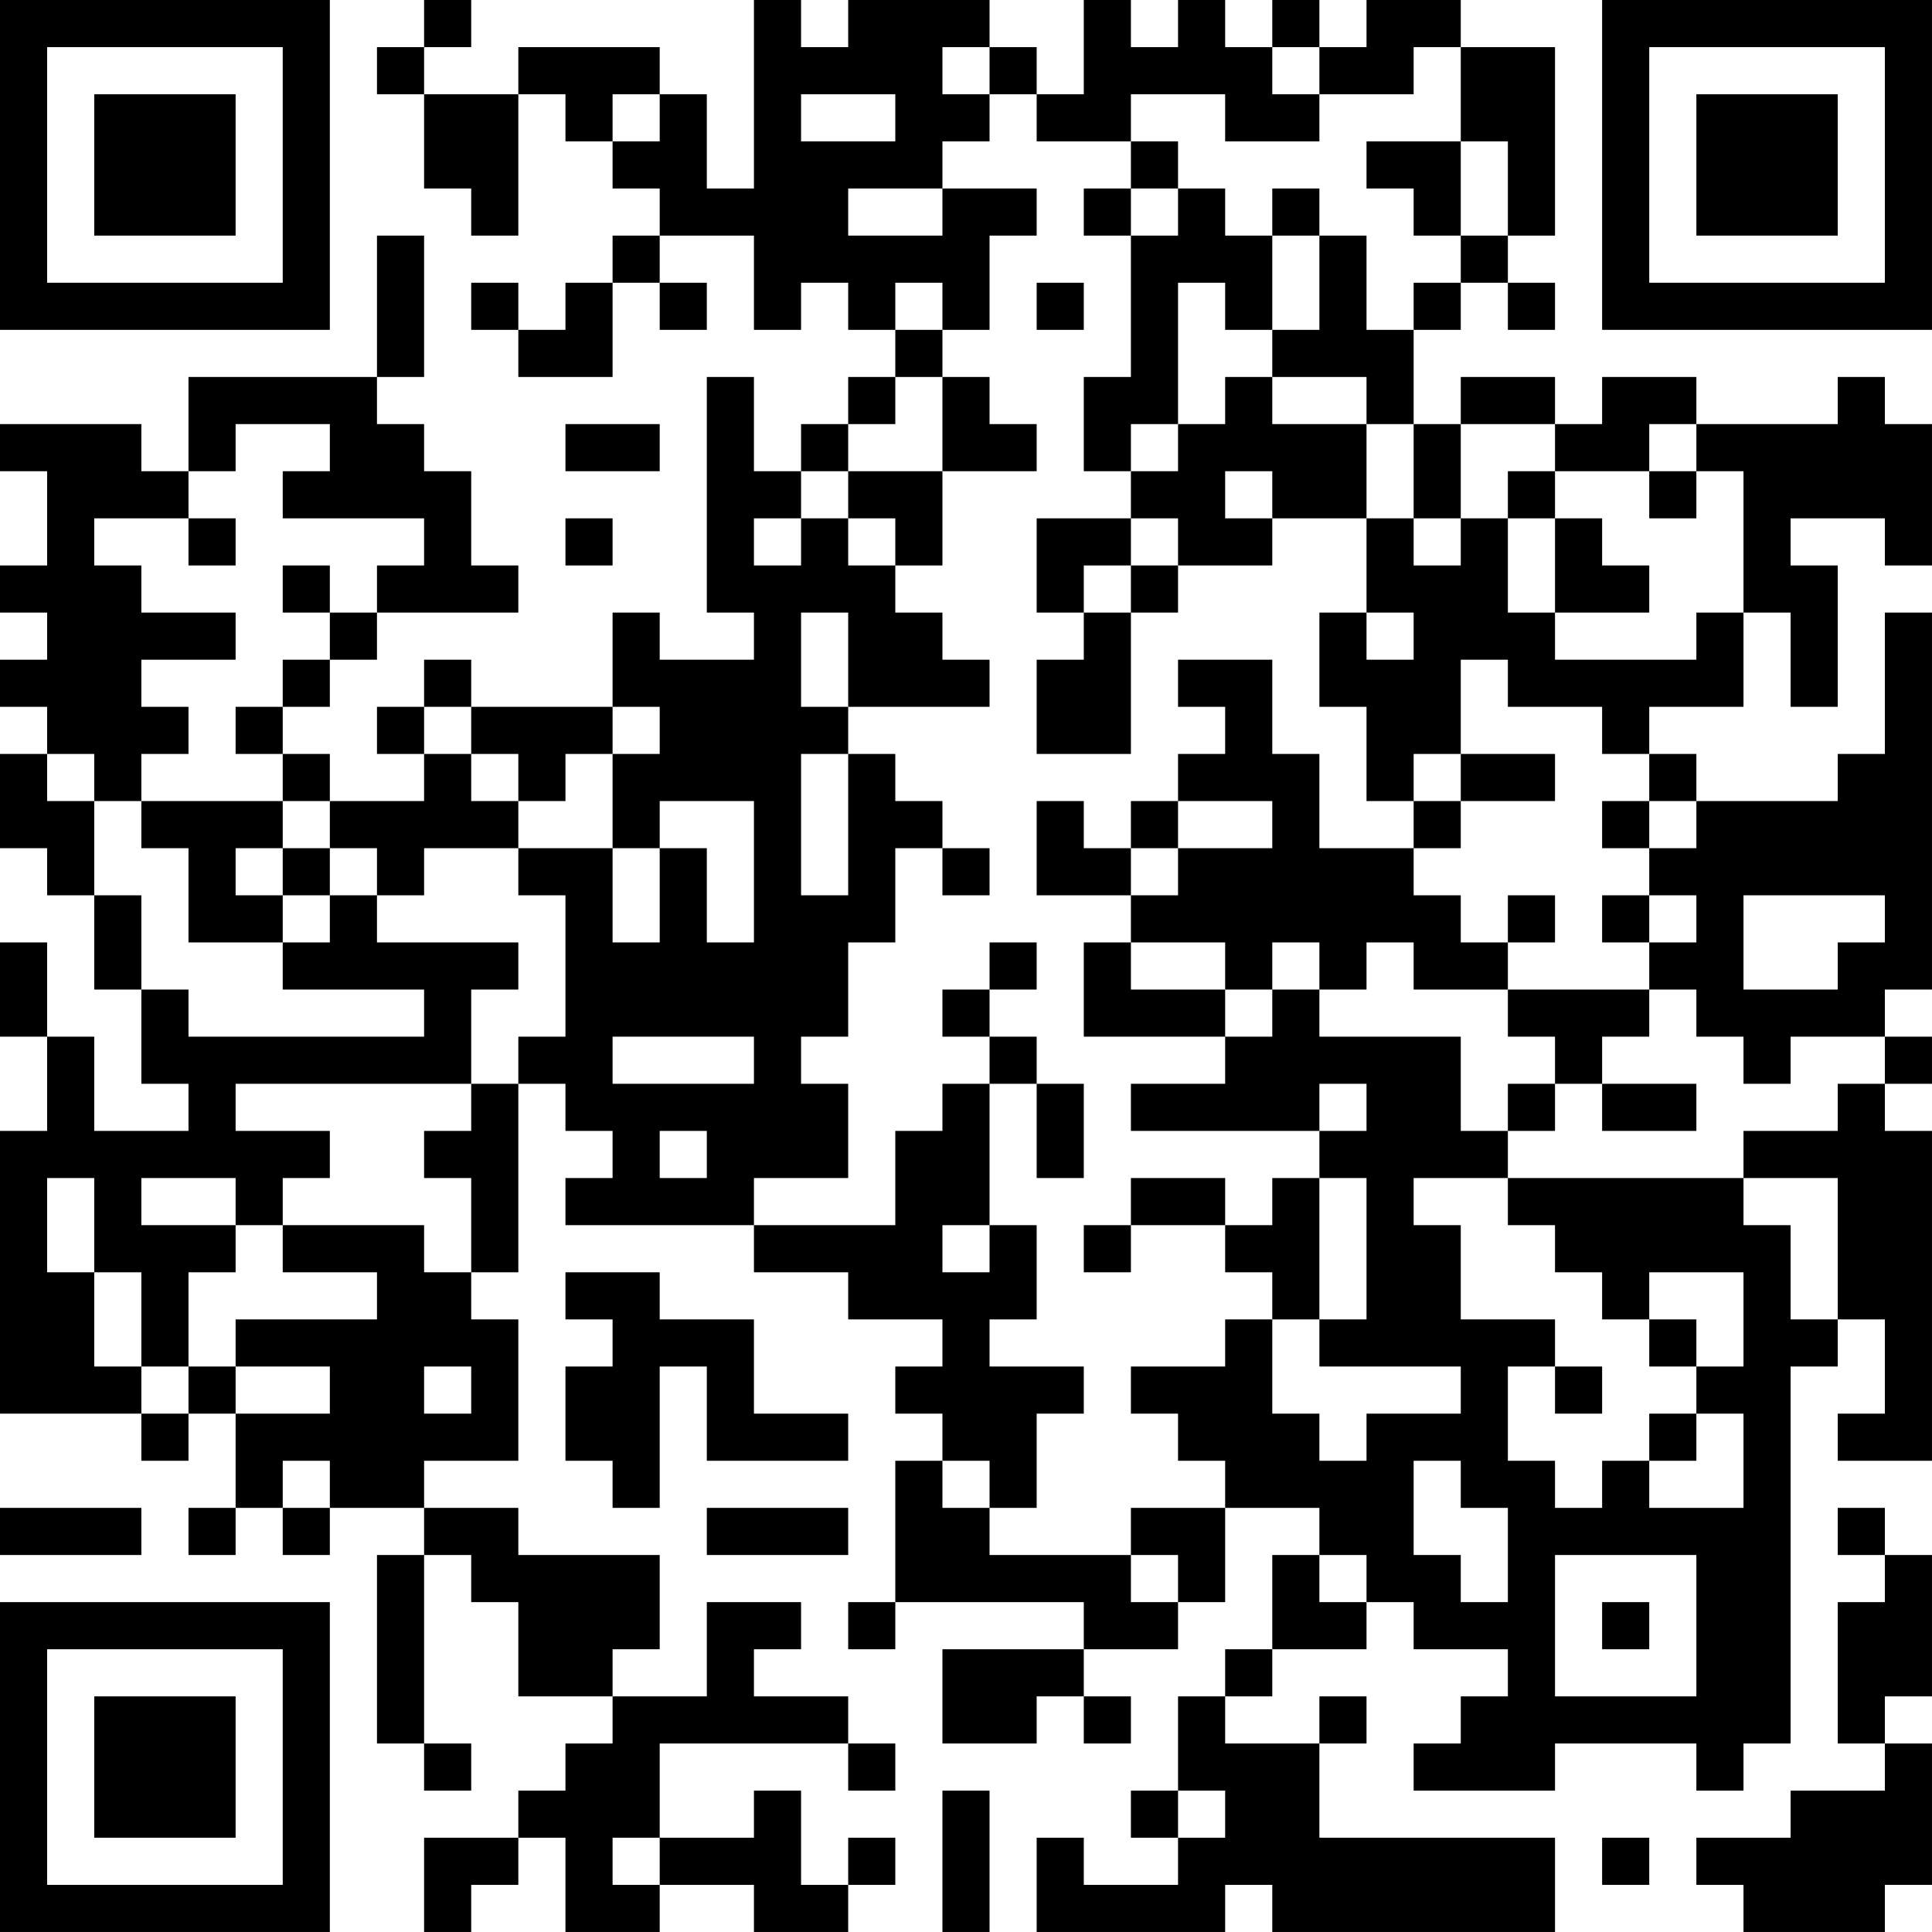 <?xml version="1.0" encoding="UTF-8"?>
<svg xmlns="http://www.w3.org/2000/svg" version="1.1" width="200" height="200" viewBox="0 0 200 200"><rect x="0" y="0" width="200" height="200" fill="#ffffff"/><g transform="scale(4.878)"><g transform="translate(0,0)"><path fill-rule="evenodd" d="M9 0L9 1L8 1L8 2L9 2L9 4L10 4L10 5L11 5L11 2L12 2L12 3L13 3L13 4L14 4L14 5L13 5L13 6L12 6L12 7L11 7L11 6L10 6L10 7L11 7L11 8L13 8L13 6L14 6L14 7L15 7L15 6L14 6L14 5L16 5L16 7L17 7L17 6L18 6L18 7L19 7L19 8L18 8L18 9L17 9L17 10L16 10L16 8L15 8L15 13L16 13L16 14L14 14L14 13L13 13L13 15L10 15L10 14L9 14L9 15L8 15L8 16L9 16L9 17L7 17L7 16L6 16L6 15L7 15L7 14L8 14L8 13L11 13L11 12L10 12L10 10L9 10L9 9L8 9L8 8L9 8L9 5L8 5L8 8L4 8L4 10L3 10L3 9L0 9L0 10L1 10L1 12L0 12L0 13L1 13L1 14L0 14L0 15L1 15L1 16L0 16L0 18L1 18L1 19L2 19L2 21L3 21L3 23L4 23L4 24L2 24L2 22L1 22L1 20L0 20L0 22L1 22L1 24L0 24L0 30L3 30L3 31L4 31L4 30L5 30L5 32L4 32L4 33L5 33L5 32L6 32L6 33L7 33L7 32L9 32L9 33L8 33L8 37L9 37L9 38L10 38L10 37L9 37L9 33L10 33L10 34L11 34L11 36L13 36L13 37L12 37L12 38L11 38L11 39L9 39L9 41L10 41L10 40L11 40L11 39L12 39L12 41L14 41L14 40L16 40L16 41L18 41L18 40L19 40L19 39L18 39L18 40L17 40L17 38L16 38L16 39L14 39L14 37L18 37L18 38L19 38L19 37L18 37L18 36L16 36L16 35L17 35L17 34L15 34L15 36L13 36L13 35L14 35L14 33L11 33L11 32L9 32L9 31L11 31L11 28L10 28L10 27L11 27L11 23L12 23L12 24L13 24L13 25L12 25L12 26L16 26L16 27L18 27L18 28L20 28L20 29L19 29L19 30L20 30L20 31L19 31L19 34L18 34L18 35L19 35L19 34L23 34L23 35L20 35L20 37L22 37L22 36L23 36L23 37L24 37L24 36L23 36L23 35L25 35L25 34L26 34L26 32L28 32L28 33L27 33L27 35L26 35L26 36L25 36L25 38L24 38L24 39L25 39L25 40L23 40L23 39L22 39L22 41L26 41L26 40L27 40L27 41L33 41L33 39L28 39L28 37L29 37L29 36L28 36L28 37L26 37L26 36L27 36L27 35L29 35L29 34L30 34L30 35L32 35L32 36L31 36L31 37L30 37L30 38L33 38L33 37L36 37L36 38L37 38L37 37L38 37L38 29L39 29L39 28L40 28L40 30L39 30L39 31L41 31L41 24L40 24L40 23L41 23L41 22L40 22L40 21L41 21L41 13L40 13L40 16L39 16L39 17L36 17L36 16L35 16L35 15L37 15L37 13L38 13L38 15L39 15L39 12L38 12L38 11L40 11L40 12L41 12L41 9L40 9L40 8L39 8L39 9L36 9L36 8L34 8L34 9L33 9L33 8L31 8L31 9L30 9L30 7L31 7L31 6L32 6L32 7L33 7L33 6L32 6L32 5L33 5L33 1L31 1L31 0L29 0L29 1L28 1L28 0L27 0L27 1L26 1L26 0L25 0L25 1L24 1L24 0L23 0L23 2L22 2L22 1L21 1L21 0L18 0L18 1L17 1L17 0L16 0L16 4L15 4L15 2L14 2L14 1L11 1L11 2L9 2L9 1L10 1L10 0ZM20 1L20 2L21 2L21 3L20 3L20 4L18 4L18 5L20 5L20 4L22 4L22 5L21 5L21 7L20 7L20 6L19 6L19 7L20 7L20 8L19 8L19 9L18 9L18 10L17 10L17 11L16 11L16 12L17 12L17 11L18 11L18 12L19 12L19 13L20 13L20 14L21 14L21 15L18 15L18 13L17 13L17 15L18 15L18 16L17 16L17 19L18 19L18 16L19 16L19 17L20 17L20 18L19 18L19 20L18 20L18 22L17 22L17 23L18 23L18 25L16 25L16 26L19 26L19 24L20 24L20 23L21 23L21 26L20 26L20 27L21 27L21 26L22 26L22 28L21 28L21 29L23 29L23 30L22 30L22 32L21 32L21 31L20 31L20 32L21 32L21 33L24 33L24 34L25 34L25 33L24 33L24 32L26 32L26 31L25 31L25 30L24 30L24 29L26 29L26 28L27 28L27 30L28 30L28 31L29 31L29 30L31 30L31 29L28 29L28 28L29 28L29 25L28 25L28 24L29 24L29 23L28 23L28 24L24 24L24 23L26 23L26 22L27 22L27 21L28 21L28 22L31 22L31 24L32 24L32 25L30 25L30 26L31 26L31 28L33 28L33 29L32 29L32 31L33 31L33 32L34 32L34 31L35 31L35 32L37 32L37 30L36 30L36 29L37 29L37 27L35 27L35 28L34 28L34 27L33 27L33 26L32 26L32 25L37 25L37 26L38 26L38 28L39 28L39 25L37 25L37 24L39 24L39 23L40 23L40 22L38 22L38 23L37 23L37 22L36 22L36 21L35 21L35 20L36 20L36 19L35 19L35 18L36 18L36 17L35 17L35 16L34 16L34 15L32 15L32 14L31 14L31 16L30 16L30 17L29 17L29 15L28 15L28 13L29 13L29 14L30 14L30 13L29 13L29 11L30 11L30 12L31 12L31 11L32 11L32 13L33 13L33 14L36 14L36 13L37 13L37 10L36 10L36 9L35 9L35 10L33 10L33 9L31 9L31 11L30 11L30 9L29 9L29 8L27 8L27 7L28 7L28 5L29 5L29 7L30 7L30 6L31 6L31 5L32 5L32 3L31 3L31 1L30 1L30 2L28 2L28 1L27 1L27 2L28 2L28 3L26 3L26 2L24 2L24 3L22 3L22 2L21 2L21 1ZM13 2L13 3L14 3L14 2ZM17 2L17 3L19 3L19 2ZM24 3L24 4L23 4L23 5L24 5L24 8L23 8L23 10L24 10L24 11L22 11L22 13L23 13L23 14L22 14L22 16L24 16L24 13L25 13L25 12L27 12L27 11L29 11L29 9L27 9L27 8L26 8L26 9L25 9L25 6L26 6L26 7L27 7L27 5L28 5L28 4L27 4L27 5L26 5L26 4L25 4L25 3ZM29 3L29 4L30 4L30 5L31 5L31 3ZM24 4L24 5L25 5L25 4ZM22 6L22 7L23 7L23 6ZM20 8L20 10L18 10L18 11L19 11L19 12L20 12L20 10L22 10L22 9L21 9L21 8ZM5 9L5 10L4 10L4 11L2 11L2 12L3 12L3 13L5 13L5 14L3 14L3 15L4 15L4 16L3 16L3 17L2 17L2 16L1 16L1 17L2 17L2 19L3 19L3 21L4 21L4 22L9 22L9 21L6 21L6 20L7 20L7 19L8 19L8 20L11 20L11 21L10 21L10 23L5 23L5 24L7 24L7 25L6 25L6 26L5 26L5 25L3 25L3 26L5 26L5 27L4 27L4 29L3 29L3 27L2 27L2 25L1 25L1 27L2 27L2 29L3 29L3 30L4 30L4 29L5 29L5 30L7 30L7 29L5 29L5 28L8 28L8 27L6 27L6 26L9 26L9 27L10 27L10 25L9 25L9 24L10 24L10 23L11 23L11 22L12 22L12 19L11 19L11 18L13 18L13 20L14 20L14 18L15 18L15 20L16 20L16 17L14 17L14 18L13 18L13 16L14 16L14 15L13 15L13 16L12 16L12 17L11 17L11 16L10 16L10 15L9 15L9 16L10 16L10 17L11 17L11 18L9 18L9 19L8 19L8 18L7 18L7 17L6 17L6 16L5 16L5 15L6 15L6 14L7 14L7 13L8 13L8 12L9 12L9 11L6 11L6 10L7 10L7 9ZM12 9L12 10L14 10L14 9ZM24 9L24 10L25 10L25 9ZM26 10L26 11L27 11L27 10ZM32 10L32 11L33 11L33 13L35 13L35 12L34 12L34 11L33 11L33 10ZM35 10L35 11L36 11L36 10ZM4 11L4 12L5 12L5 11ZM12 11L12 12L13 12L13 11ZM24 11L24 12L23 12L23 13L24 13L24 12L25 12L25 11ZM6 12L6 13L7 13L7 12ZM25 14L25 15L26 15L26 16L25 16L25 17L24 17L24 18L23 18L23 17L22 17L22 19L24 19L24 20L23 20L23 22L26 22L26 21L27 21L27 20L28 20L28 21L29 21L29 20L30 20L30 21L32 21L32 22L33 22L33 23L32 23L32 24L33 24L33 23L34 23L34 24L36 24L36 23L34 23L34 22L35 22L35 21L32 21L32 20L33 20L33 19L32 19L32 20L31 20L31 19L30 19L30 18L31 18L31 17L33 17L33 16L31 16L31 17L30 17L30 18L28 18L28 16L27 16L27 14ZM3 17L3 18L4 18L4 20L6 20L6 19L7 19L7 18L6 18L6 17ZM25 17L25 18L24 18L24 19L25 19L25 18L27 18L27 17ZM34 17L34 18L35 18L35 17ZM5 18L5 19L6 19L6 18ZM20 18L20 19L21 19L21 18ZM34 19L34 20L35 20L35 19ZM37 19L37 21L39 21L39 20L40 20L40 19ZM21 20L21 21L20 21L20 22L21 22L21 23L22 23L22 25L23 25L23 23L22 23L22 22L21 22L21 21L22 21L22 20ZM24 20L24 21L26 21L26 20ZM13 22L13 23L16 23L16 22ZM14 24L14 25L15 25L15 24ZM24 25L24 26L23 26L23 27L24 27L24 26L26 26L26 27L27 27L27 28L28 28L28 25L27 25L27 26L26 26L26 25ZM12 27L12 28L13 28L13 29L12 29L12 31L13 31L13 32L14 32L14 29L15 29L15 31L18 31L18 30L16 30L16 28L14 28L14 27ZM35 28L35 29L36 29L36 28ZM9 29L9 30L10 30L10 29ZM33 29L33 30L34 30L34 29ZM35 30L35 31L36 31L36 30ZM6 31L6 32L7 32L7 31ZM30 31L30 33L31 33L31 34L32 34L32 32L31 32L31 31ZM0 32L0 33L3 33L3 32ZM15 32L15 33L18 33L18 32ZM39 32L39 33L40 33L40 34L39 34L39 37L40 37L40 38L38 38L38 39L36 39L36 40L37 40L37 41L40 41L40 40L41 40L41 37L40 37L40 36L41 36L41 33L40 33L40 32ZM28 33L28 34L29 34L29 33ZM33 33L33 36L36 36L36 33ZM34 34L34 35L35 35L35 34ZM20 38L20 41L21 41L21 38ZM25 38L25 39L26 39L26 38ZM13 39L13 40L14 40L14 39ZM34 39L34 40L35 40L35 39ZM0 0L0 7L7 7L7 0ZM1 1L1 6L6 6L6 1ZM2 2L2 5L5 5L5 2ZM34 0L34 7L41 7L41 0ZM35 1L35 6L40 6L40 1ZM36 2L36 5L39 5L39 2ZM0 34L0 41L7 41L7 34ZM1 35L1 40L6 40L6 35ZM2 36L2 39L5 39L5 36Z" fill="#000000"/></g></g></svg>
